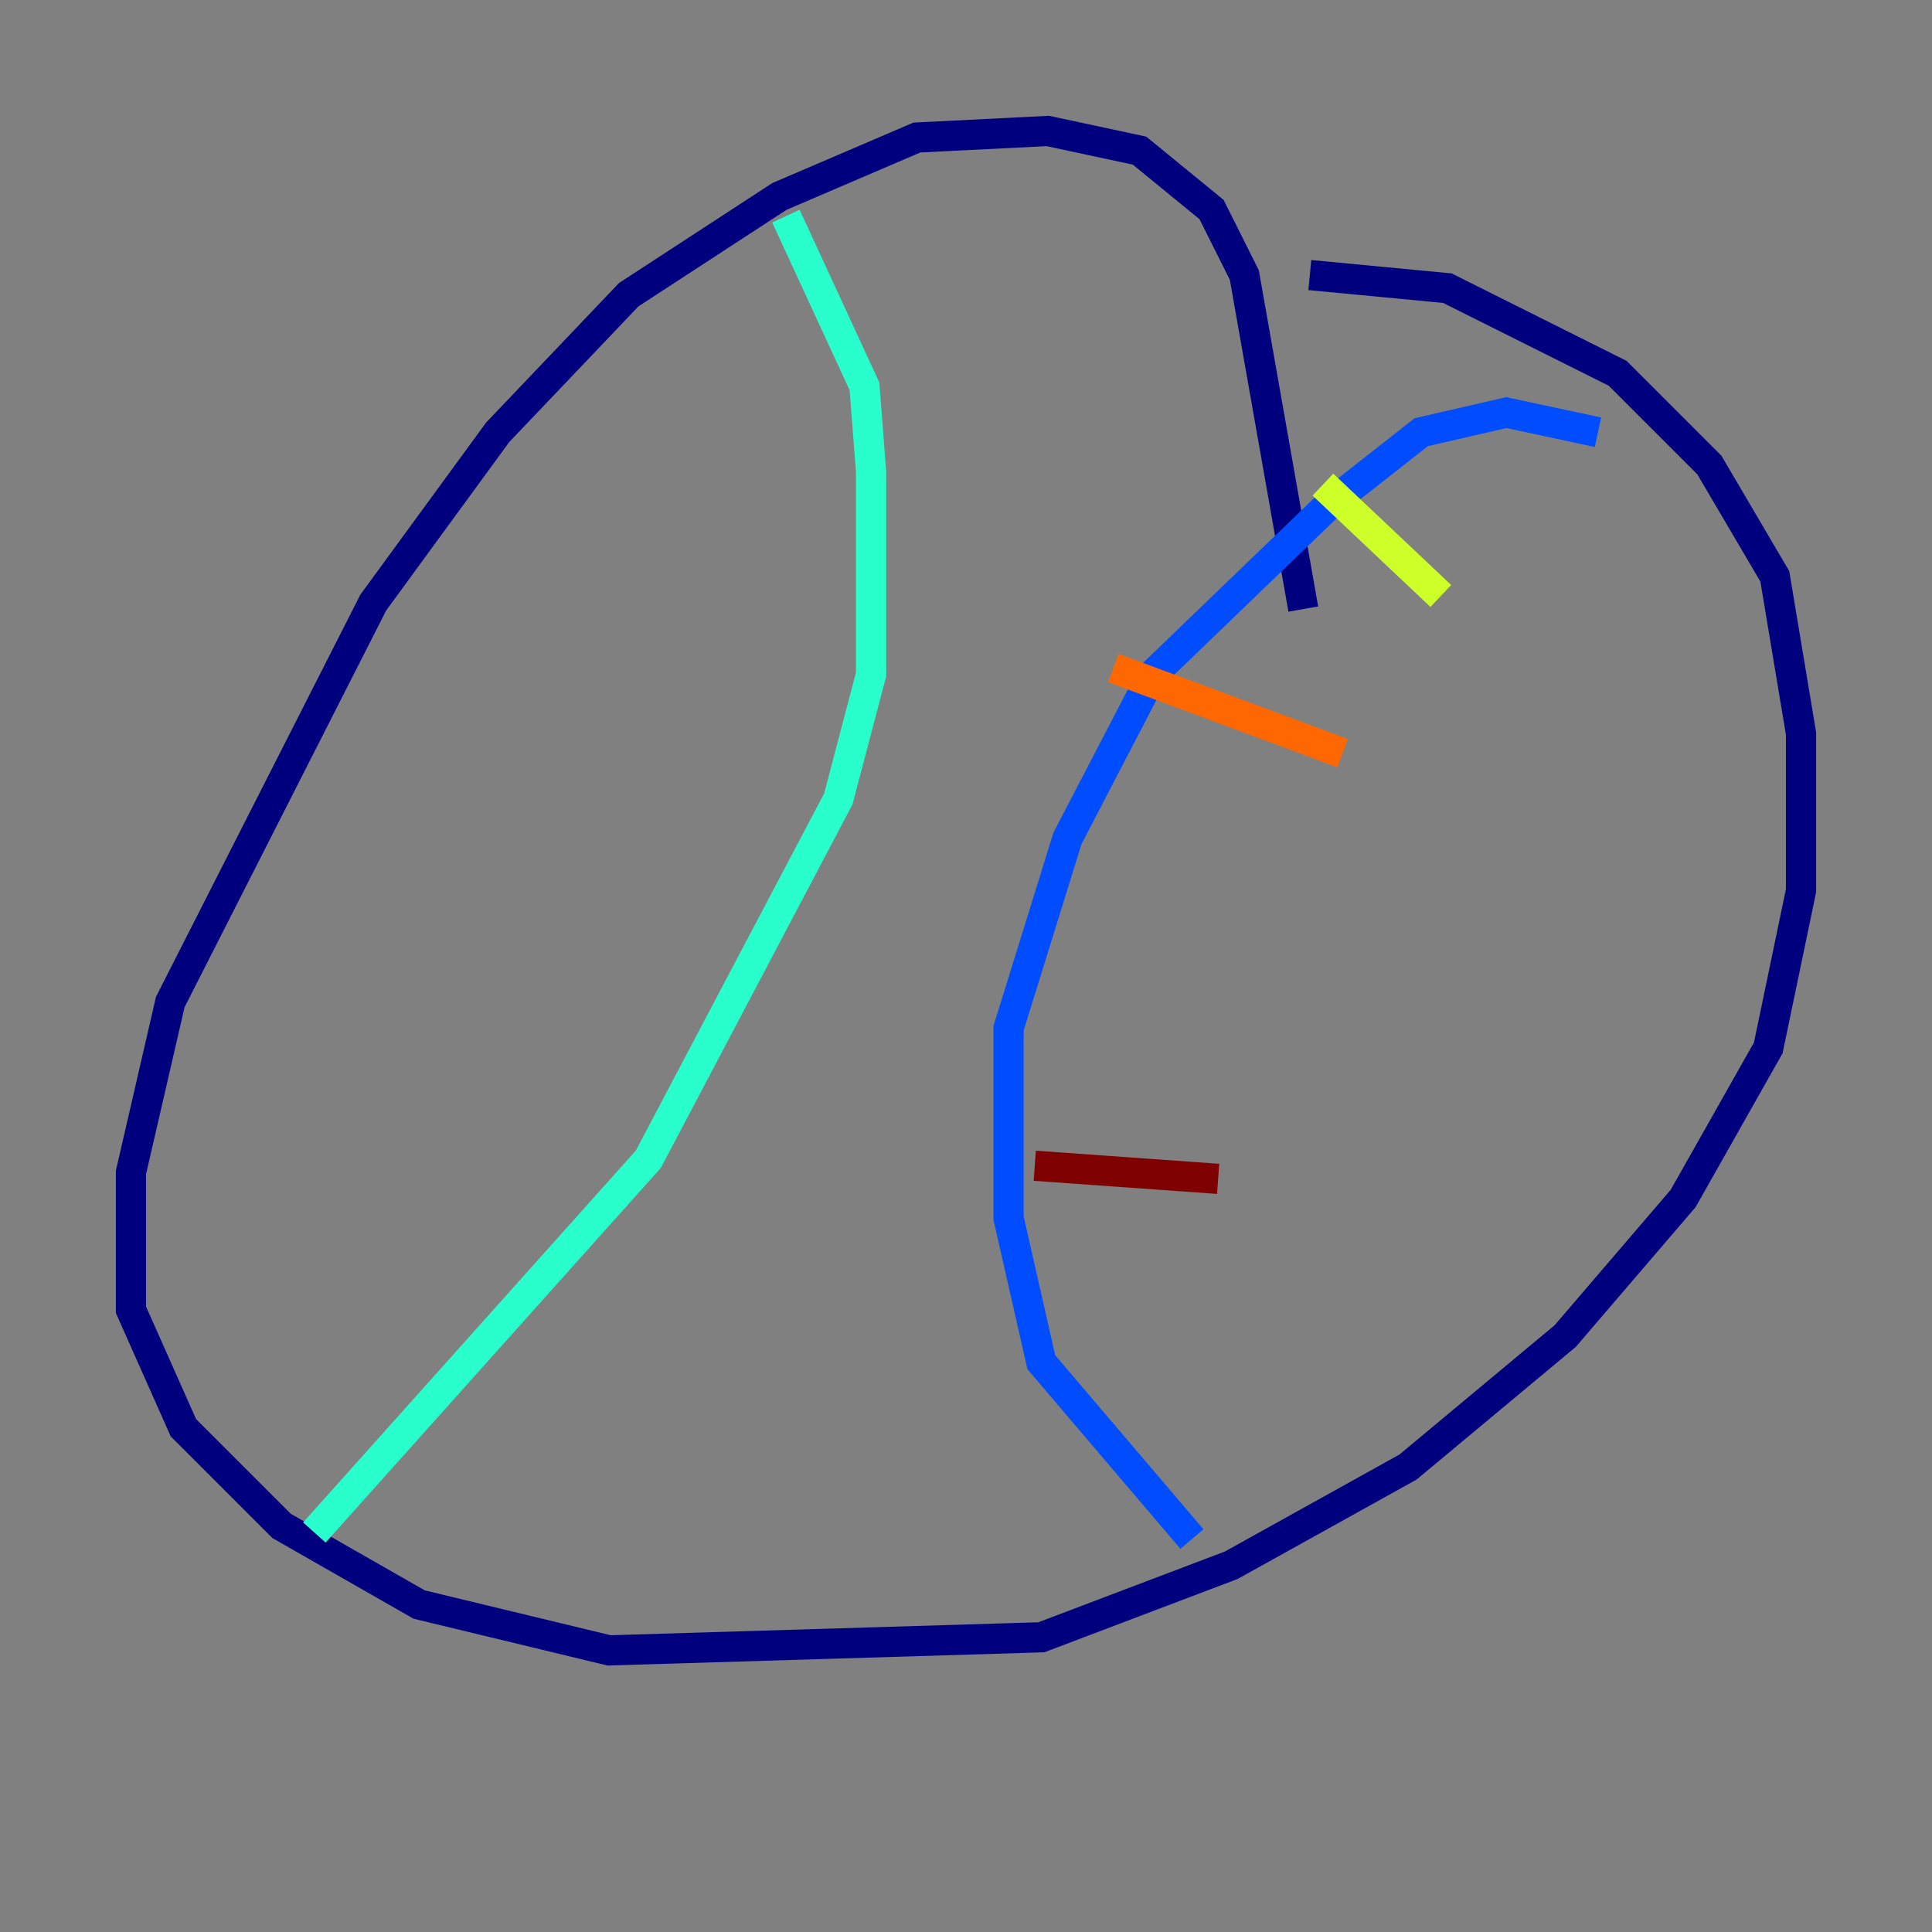 <?xml version="1.0" encoding="utf-8" ?>
<svg baseProfile="tiny" height="128" version="1.2" viewBox="0,0,128,128" width="128" xmlns="http://www.w3.org/2000/svg" xmlns:ev="http://www.w3.org/2001/xml-events" xmlns:xlink="http://www.w3.org/1999/xlink"><rect x="0" y="0" width="128" height="128" fill="#808080" stroke="none"/><defs /><polyline fill="none" points="86.346,40.352 82.441,18.224 80.271,13.885 75.498,9.98 69.424,8.678 60.746,9.112 51.634,13.017 41.654,19.525 32.976,28.637 24.732,39.919 11.281,66.386 8.678,77.668 8.678,86.78 12.149,94.59 18.658,101.098 27.77,106.305 40.352,109.342 68.99,108.475 81.573,103.702 93.288,97.193 103.702,88.515 111.512,79.403 117.153,69.424 119.322,59.01 119.322,48.597 117.586,38.183 113.248,30.807 107.173,24.732 95.891,19.091 86.78,18.224" stroke="#00007f" stroke-width="2" /><polyline fill="none" points="105.871,28.637 99.797,27.336 94.156,28.637 88.081,33.41 76.366,44.691 70.725,55.539 66.82,68.122 66.82,80.705 68.99,90.251 78.969,101.966" stroke="#004cff" stroke-width="2" /><polyline fill="none" points="52.068,14.319 57.275,25.6 57.709,31.241 57.709,44.691 55.539,52.936 42.956,76.8 20.827,101.532" stroke="#29ffcd" stroke-width="2" /><polyline fill="none" points="87.647,32.108 95.458,39.485" stroke="#cdff29" stroke-width="2" /><polyline fill="none" points="73.763,44.258 88.949,49.898" stroke="#ff6700" stroke-width="2" /><polyline fill="none" points="68.556,77.234 80.705,78.102" stroke="#7f0000" stroke-width="2" /></svg>